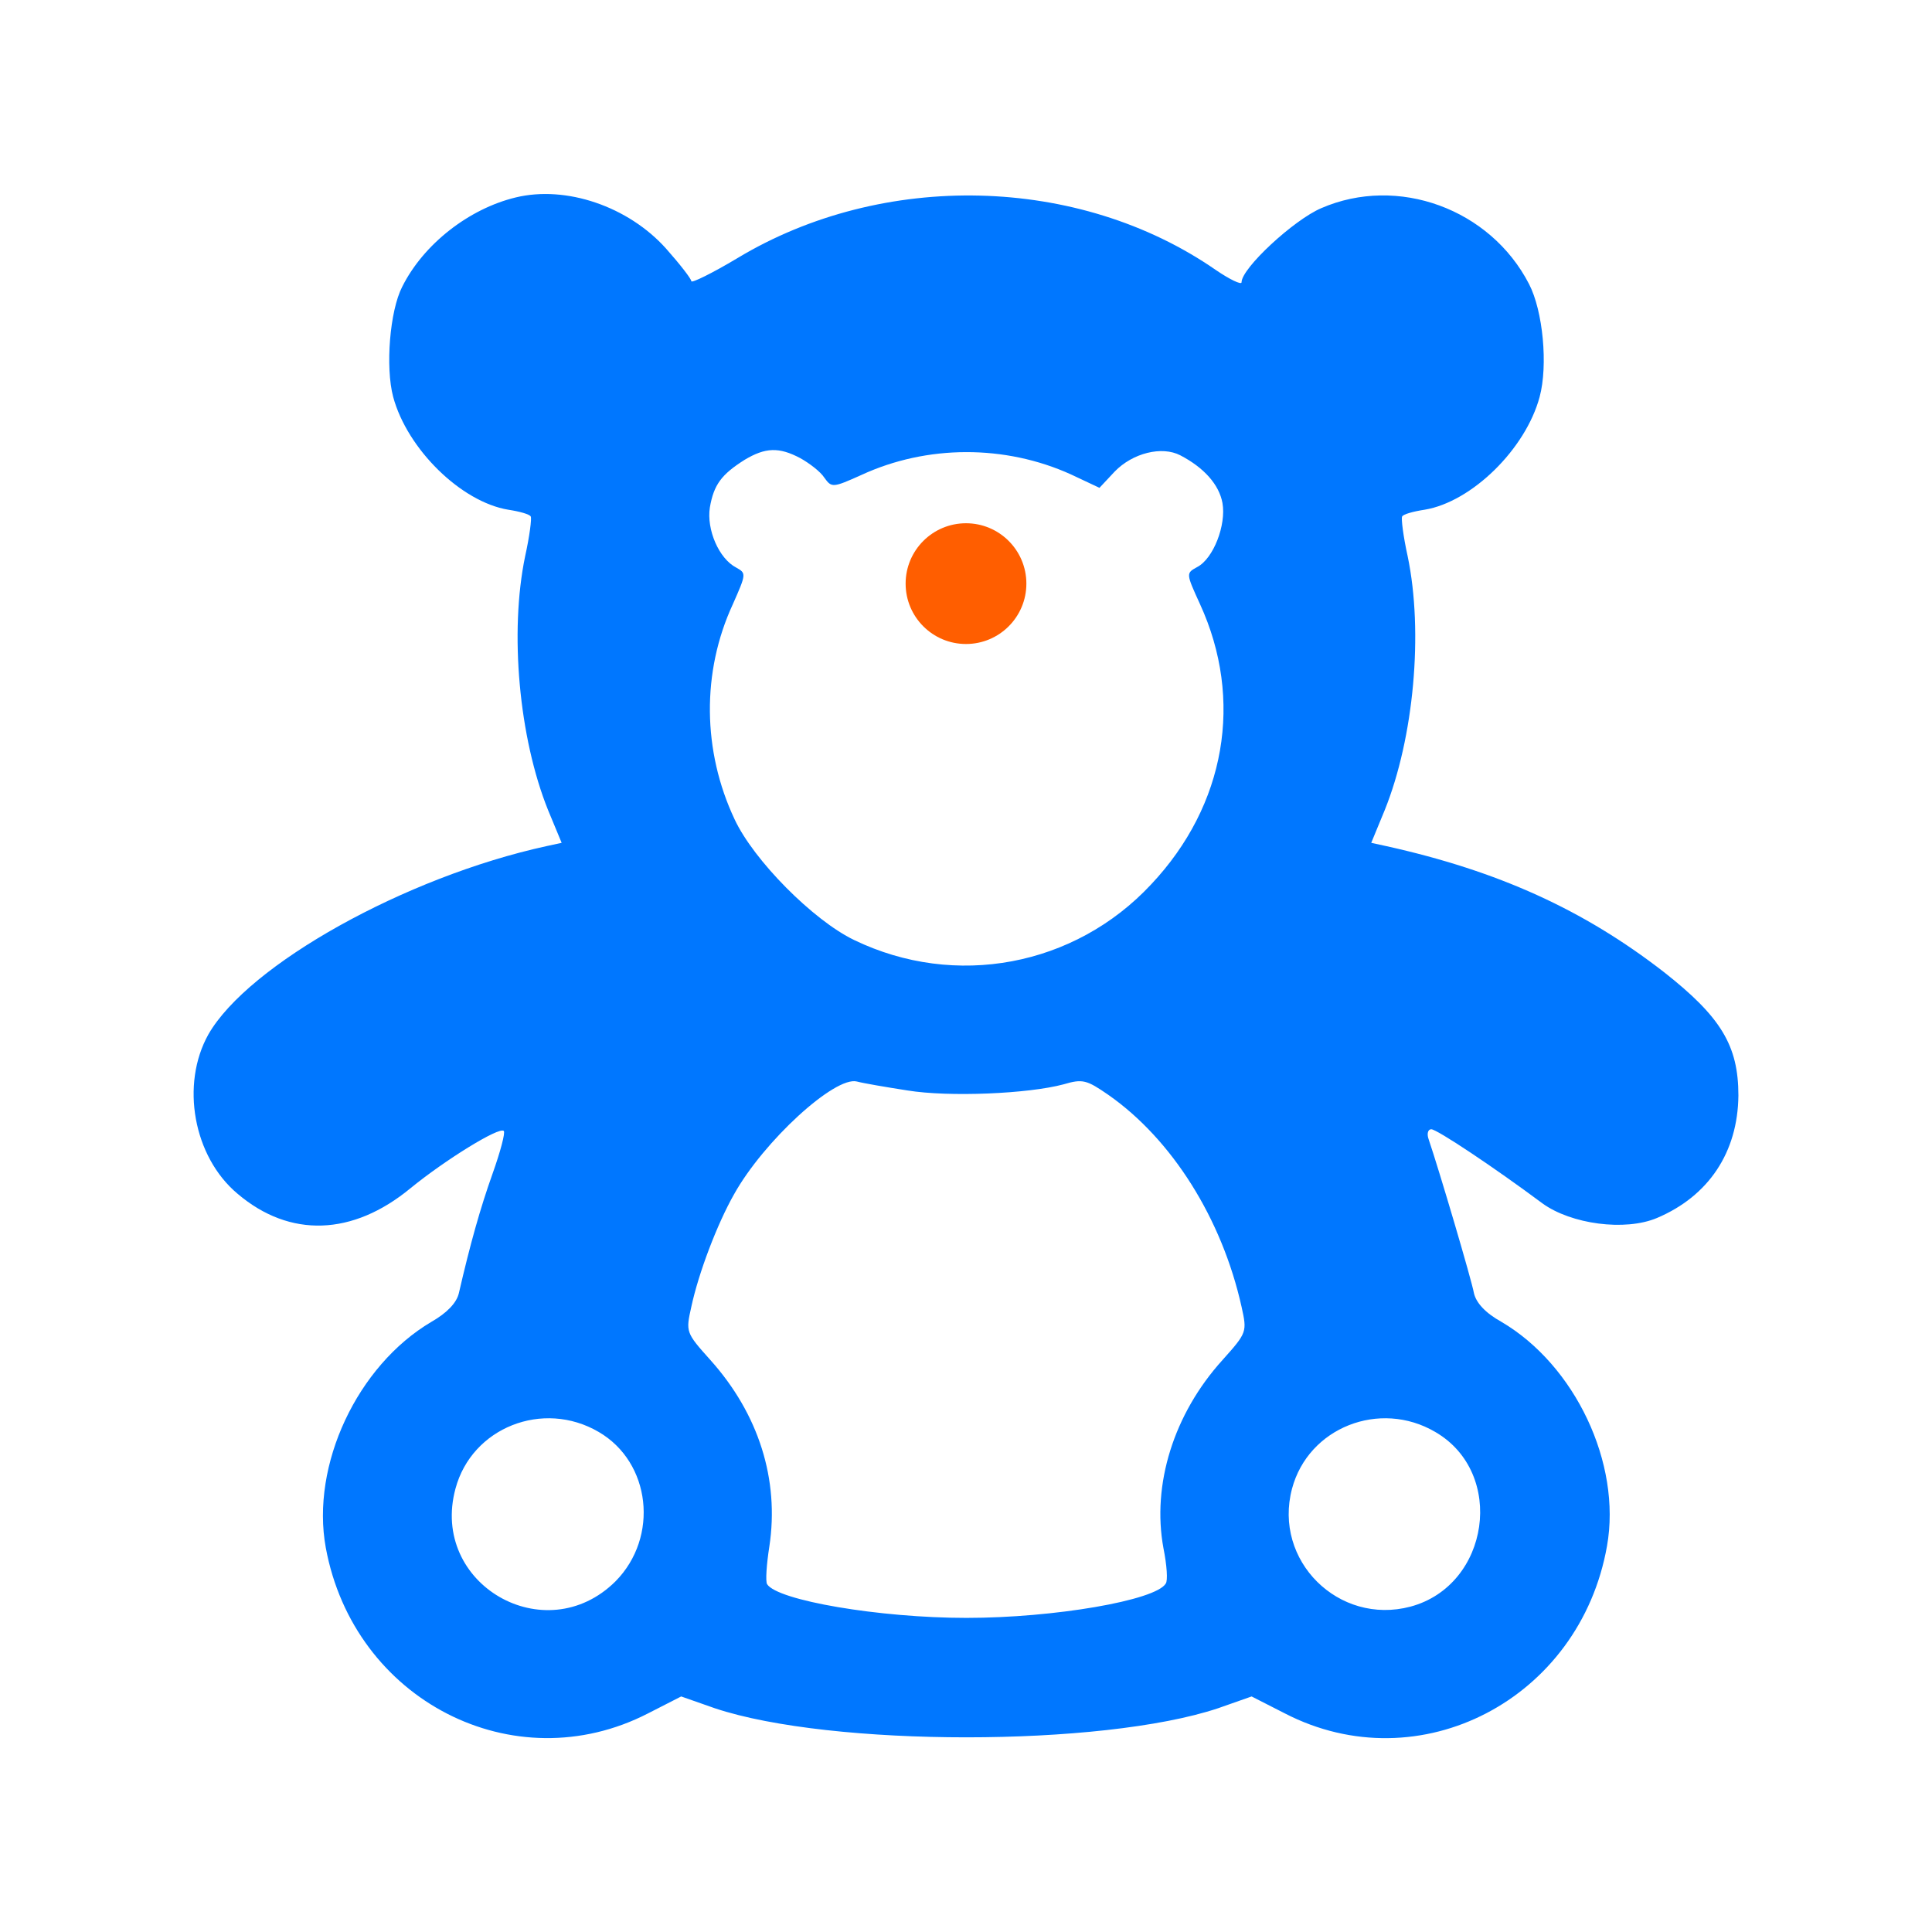 <svg width="24" height="24" viewBox="0 0 24 24" fill="none" xmlns="http://www.w3.org/2000/svg">
<g clip-path="url(#clip0_2414_4396)">
<path d="M6.405 2.453C5.826 2.593 5.261 3.032 4.996 3.563C4.842 3.863 4.786 4.56 4.884 4.93C5.059 5.579 5.728 6.235 6.314 6.332C6.453 6.353 6.579 6.388 6.593 6.416C6.607 6.437 6.579 6.66 6.523 6.912C6.328 7.853 6.446 9.165 6.809 10.065L6.977 10.47L6.788 10.511C5.031 10.895 3.085 11.984 2.589 12.849C2.241 13.47 2.401 14.37 2.952 14.83C3.601 15.381 4.382 15.353 5.1 14.76C5.526 14.412 6.202 13.993 6.258 14.049C6.279 14.07 6.216 14.307 6.119 14.579C5.965 15.011 5.84 15.458 5.7 16.065C5.672 16.184 5.554 16.309 5.358 16.421C4.438 16.965 3.859 18.2 4.047 19.226C4.396 21.123 6.384 22.142 8.051 21.284L8.462 21.074L8.881 21.221C10.324 21.702 13.686 21.702 15.13 21.221L15.548 21.074L15.96 21.284C17.634 22.149 19.628 21.109 19.963 19.204C20.145 18.179 19.566 16.958 18.652 16.421C18.45 16.309 18.338 16.184 18.31 16.065C18.282 15.905 17.878 14.537 17.745 14.146C17.724 14.084 17.738 14.028 17.78 14.028C17.85 14.028 18.561 14.502 19.161 14.949C19.517 15.207 20.186 15.298 20.584 15.13C21.226 14.858 21.588 14.314 21.595 13.609C21.595 12.988 21.379 12.633 20.668 12.074C19.67 11.3 18.61 10.819 17.222 10.511L17.034 10.47L17.201 10.065C17.564 9.165 17.683 7.853 17.487 6.912C17.431 6.66 17.404 6.437 17.418 6.416C17.431 6.388 17.557 6.353 17.697 6.332C18.282 6.235 18.952 5.579 19.126 4.93C19.231 4.539 19.168 3.863 18.994 3.528C18.512 2.593 17.362 2.174 16.413 2.586C16.071 2.732 15.423 3.332 15.423 3.507C15.423 3.542 15.276 3.472 15.102 3.353C13.4 2.174 10.966 2.119 9.16 3.207C8.846 3.395 8.588 3.521 8.588 3.493C8.588 3.465 8.448 3.284 8.274 3.088C7.806 2.565 7.032 2.3 6.405 2.453ZM9.941 5.691C10.052 5.753 10.192 5.858 10.241 5.935C10.331 6.06 10.345 6.06 10.701 5.9C11.517 5.523 12.486 5.523 13.303 5.893L13.658 6.06L13.847 5.858C14.07 5.628 14.432 5.537 14.662 5.656C14.956 5.809 15.144 6.019 15.186 6.249C15.234 6.521 15.074 6.939 14.872 7.044C14.732 7.121 14.732 7.121 14.907 7.505C15.451 8.691 15.227 10.002 14.3 10.986C13.351 12.005 11.866 12.284 10.61 11.677C10.101 11.432 9.362 10.686 9.125 10.177C8.727 9.332 8.713 8.349 9.104 7.505C9.271 7.128 9.271 7.121 9.146 7.051C8.929 6.939 8.776 6.577 8.818 6.305C8.867 6.019 8.964 5.893 9.25 5.712C9.508 5.558 9.676 5.551 9.941 5.691ZM11.273 13.546C11.789 13.63 12.772 13.588 13.212 13.47C13.449 13.4 13.498 13.414 13.77 13.602C14.558 14.153 15.179 15.137 15.423 16.233C15.492 16.546 15.492 16.553 15.186 16.895C14.579 17.565 14.307 18.444 14.453 19.233C14.495 19.442 14.509 19.637 14.481 19.672C14.356 19.881 13.093 20.098 12.005 20.098C10.924 20.098 9.655 19.881 9.529 19.679C9.508 19.644 9.522 19.435 9.557 19.212C9.683 18.381 9.425 17.565 8.825 16.895C8.518 16.553 8.518 16.546 8.588 16.233C8.678 15.814 8.908 15.207 9.118 14.837C9.487 14.174 10.373 13.365 10.645 13.435C10.722 13.456 11.008 13.505 11.273 13.546ZM7.437 17.788C8.085 18.165 8.19 19.093 7.646 19.644C6.774 20.509 5.337 19.679 5.658 18.493C5.861 17.733 6.746 17.384 7.437 17.788ZM17.829 17.788C18.708 18.298 18.506 19.693 17.522 19.958C16.629 20.195 15.813 19.386 16.05 18.493C16.253 17.733 17.139 17.384 17.829 17.788Z" fill="#0077FF"/>
<circle cx="12" cy="7.25" r="0.75" fill="#FF5E00"/>
</g>
<defs>
<clipPath id="clip0_2414_4396">
<rect width="24" height="24" fill="white"/>
</clipPath>
</defs>
</svg>
